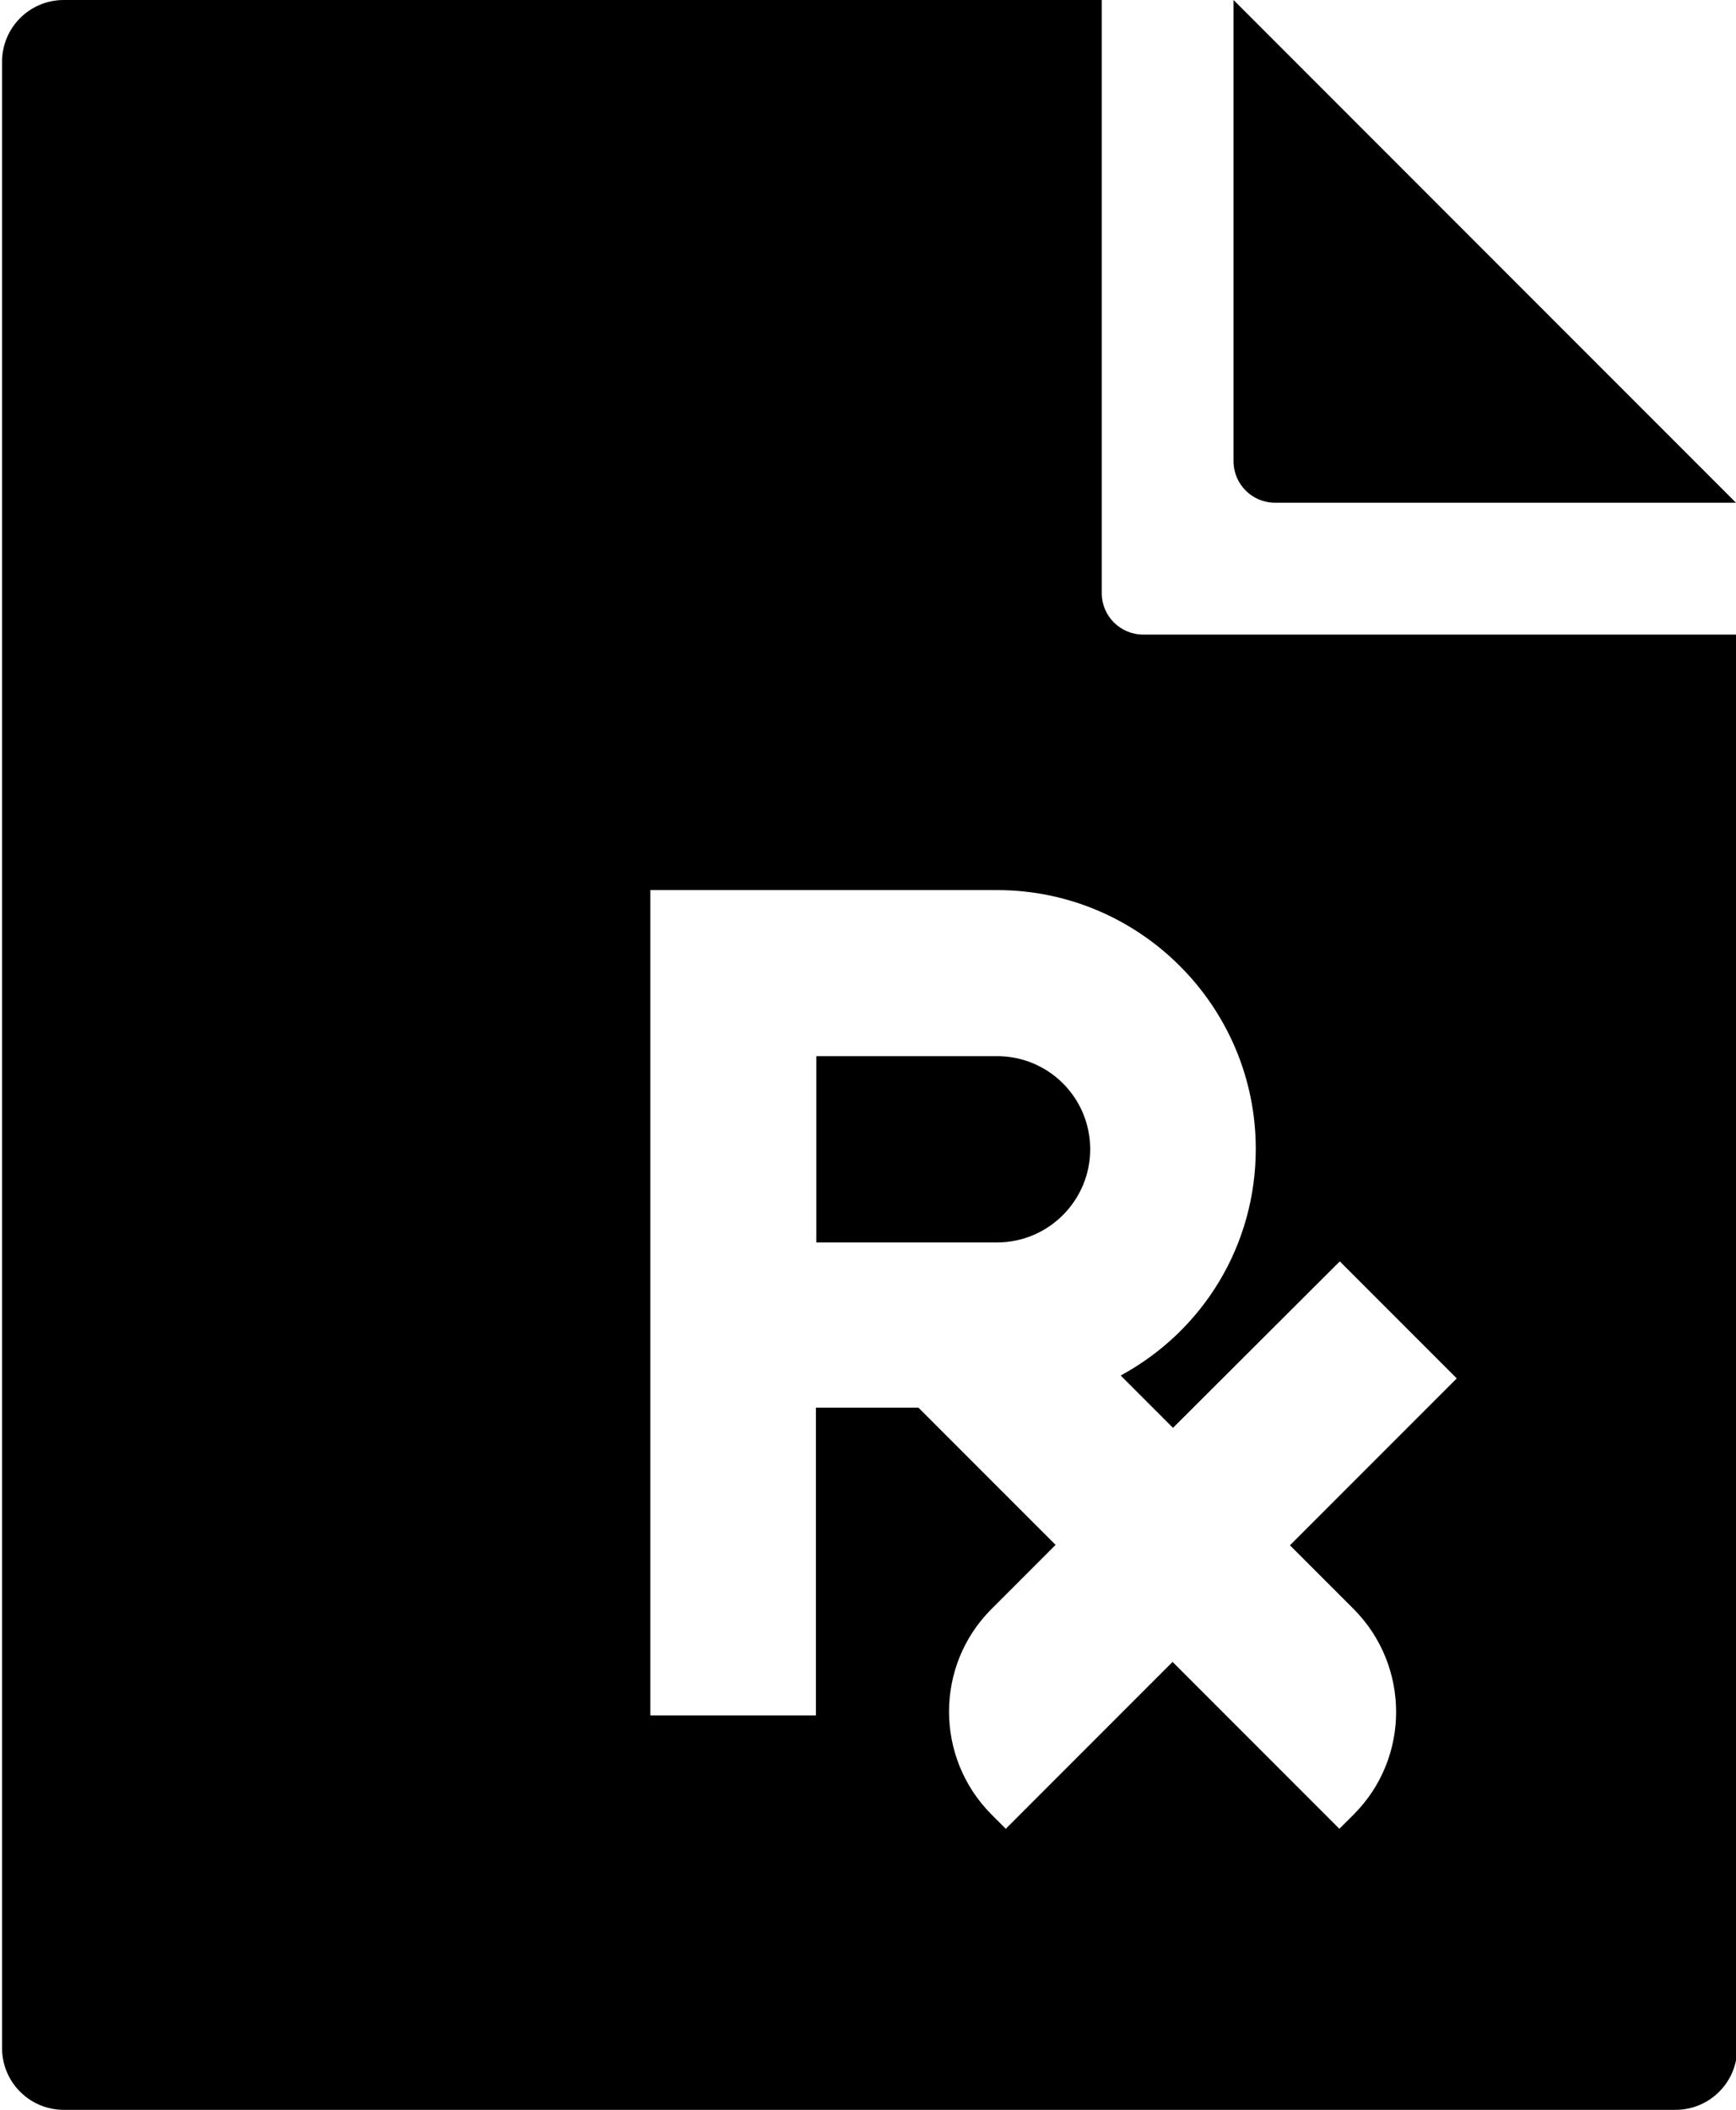 <?xml version="1.0" encoding="utf-8"?>
<!-- Generator: Adobe Illustrator 21.1.0, SVG Export Plug-In . SVG Version: 6.00 Build 0)  -->
<svg version="1.1" id="Layer_2" xmlns="http://www.w3.org/2000/svg" xmlns:xlink="http://www.w3.org/1999/xlink" x="0px" y="0px"
	 viewBox="0 0 421.5 512" style="enable-background:new 0 0 421.5 512;" xml:space="preserve">
<g>
	<path id="fill-32" d="M421.5,154H277.6c-5.6,0-10.1-4.5-10.1-10.1V0h-252c-8.3,0-15,6.7-15,15v482c0,8.3,6.7,15,15,15h391.3
		c8.3,0,15-6.7,15-15L421.5,154z M328.7,390.5c13.7,13.8,13.7,36.1,0,49.8l-3.5,3.5l-40.5-40.5l-40.5,40.5l-3.5-3.5
		c-13.7-13.8-13.7-36.1,0-49.8l15.6-15.6L223,341.6h-24.9v74.7h-40.2V216h84.2c34.6,0,62.8,28.2,62.8,62.8c0,23.3-12.7,44.1-32.8,55
		l12.7,12.7l40.5-40.4l28.4,28.4L313.2,375L328.7,390.5z M242.1,256.3h-43.9v45.2h43.9c12.5,0,22.6-10.2,22.6-22.6
		C264.7,266.4,254.6,256.3,242.1,256.3z M299.5,0v111.9c0,5.6,4.5,10.1,10.1,10.1h111.9L299.5,0z"/>
</g>
</svg>
